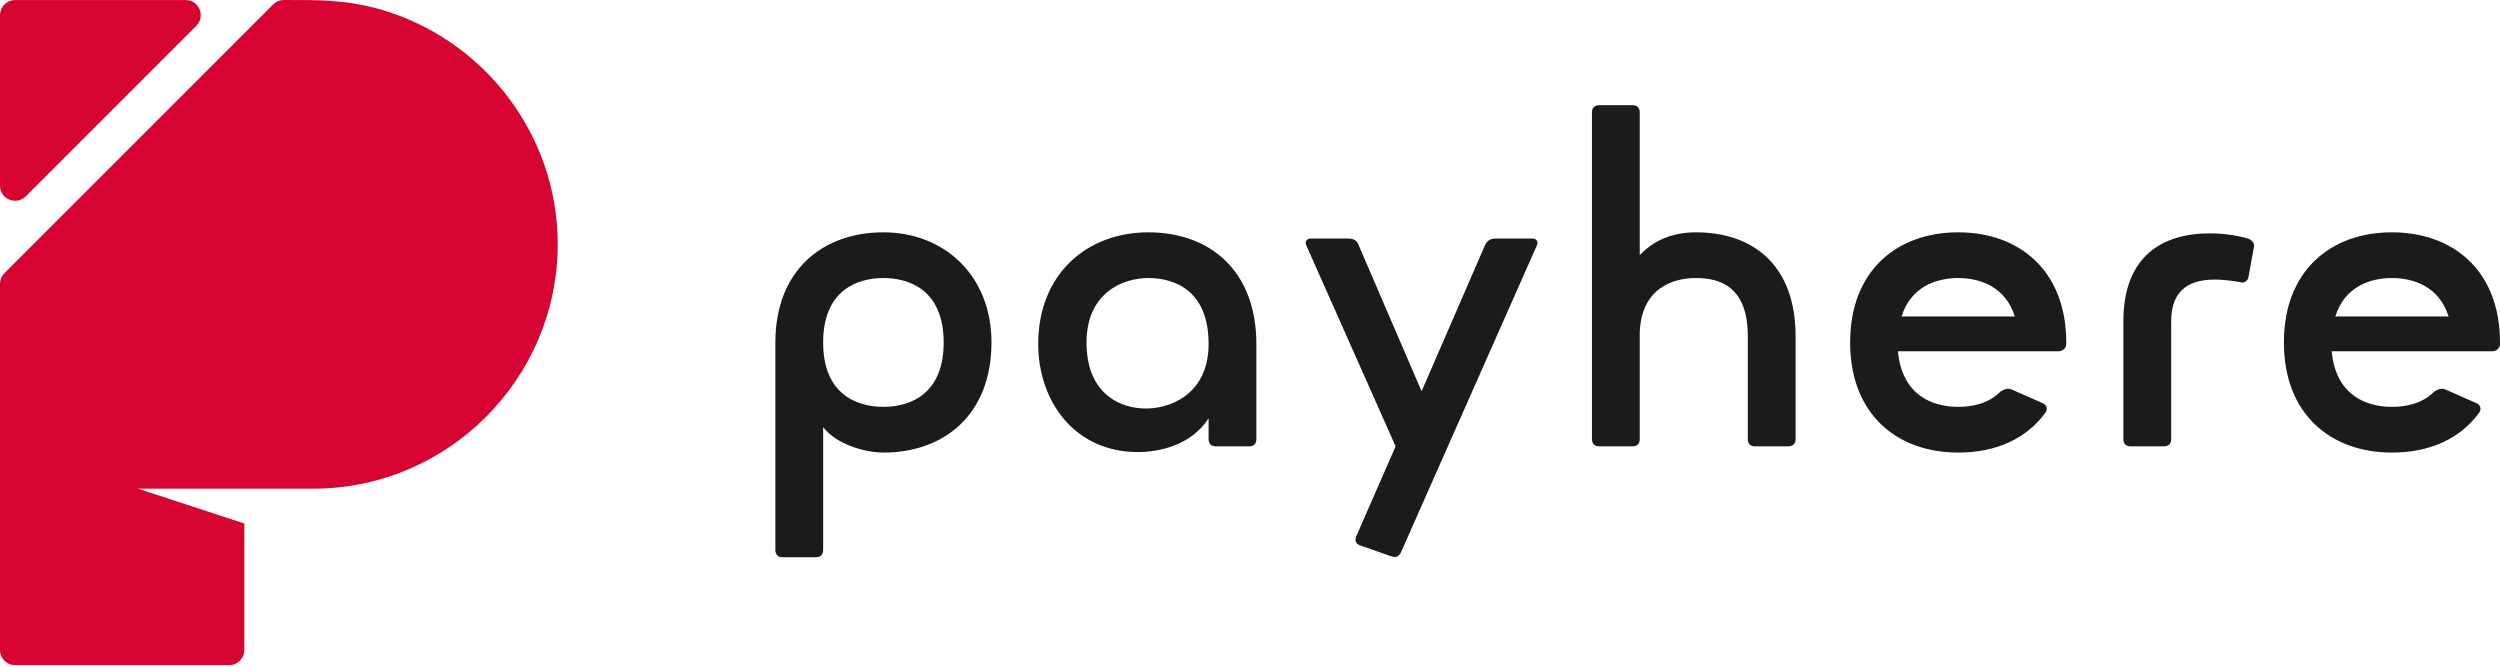 <?xml version="1.0" ?>
<svg xmlns="http://www.w3.org/2000/svg" viewBox="0 0 300 80" fill="none">
	<path fill-rule="evenodd" clip-rule="evenodd" d="M1.812 0.004H22.274C23.023 0.004 23.662 0.432 23.949 1.123C24.235 1.815 24.085 2.569 23.556 3.098L3.094 23.559C2.565 24.088 1.811 24.238 1.118 23.953C0.427 23.665 0 23.026 0 22.277V1.816C0 0.819 0.814 0.004 1.812 0.004ZM34.059 0.002C38.098 -0.005 41.52 -0.045 45.594 1.115C57.871 4.614 66.928 15.962 66.928 29.322C66.928 45.448 53.734 58.641 37.609 58.641H16.56L29.319 62.822V78.006C29.319 79.004 28.504 79.818 27.506 79.818H1.812C0.814 79.818 0 79.004 0 78.006V34.066C0 33.567 0.178 33.138 0.531 32.785L32.783 0.534C33.133 0.182 33.562 0.003 34.059 0.002V0.002Z" fill="#D70432"/>
	<path fill-rule="evenodd" clip-rule="evenodd" d="M93.044 65.996C93.044 66.553 93.355 66.869 93.916 66.869H97.906C98.468 66.869 98.778 66.558 98.778 65.996V51.255C100.399 53.374 103.89 54.309 106.009 54.309C113.303 54.309 118.976 49.758 118.976 41.094C118.976 33.053 113.303 27.879 106.009 27.879C98.716 27.879 93.044 32.431 93.044 41.094V65.996ZM98.778 41.094C98.778 34.86 102.83 33.364 106.009 33.364C109.189 33.364 113.241 34.86 113.241 41.094C113.241 47.328 109.189 48.823 106.009 48.823C102.83 48.823 98.778 47.328 98.778 41.094ZM150.766 41.343C150.766 32.366 145.094 27.879 137.801 27.879C130.445 27.879 124.586 32.866 124.586 41.281C124.586 48.013 128.825 54.247 136.554 54.247C138.986 54.247 142.913 53.498 145.032 50.195V52.688C145.032 53.249 145.344 53.562 145.905 53.562H149.895C150.456 53.562 150.766 53.249 150.766 52.688V41.343ZM145.032 41.281C145.032 47.453 140.169 49.197 137.053 49.01C133.874 48.823 130.383 46.828 130.383 41.094C130.383 35.235 134.622 33.364 137.801 33.364C140.98 33.364 145.032 34.86 145.032 41.281ZM166.942 66.754C167.444 66.929 167.866 66.842 168.126 66.255L184.429 29.437C184.621 29.002 184.365 28.627 183.93 28.627H179.442C178.881 28.627 178.444 28.876 178.195 29.437L170.59 46.953L163.047 29.437C162.861 28.876 162.424 28.627 161.862 28.627H157.25C156.813 28.627 156.565 29 156.752 29.437L167.473 53.562L162.765 64.323C162.529 64.863 162.7 65.269 163.201 65.445L166.942 66.754ZM203.503 33.364C206.37 33.364 209.737 34.361 209.737 40.345V52.688C209.737 53.249 210.048 53.562 210.609 53.562H214.599C215.159 53.562 215.471 53.249 215.471 52.688V40.345C215.471 31.868 210.422 27.879 203.503 27.879C200.574 27.879 198.329 28.939 196.77 30.621V13.494C196.77 12.934 196.458 12.622 195.898 12.622H191.908C191.349 12.622 191.036 12.935 191.036 13.494V52.688C191.036 53.248 191.348 53.562 191.908 53.562H195.898C196.459 53.562 196.77 53.249 196.77 52.688V39.91C196.957 34.611 200.698 33.364 203.503 33.364ZM247.95 41.094C247.95 32.429 242.276 27.879 234.983 27.879C227.689 27.879 222.017 32.429 222.017 41.094C222.017 49.758 227.689 54.309 234.983 54.309C239.471 54.309 243.149 52.688 245.456 49.51C245.768 49.073 245.58 48.574 245.143 48.388L241.466 46.766C240.967 46.516 240.469 46.704 240.032 47.016C238.599 48.449 236.665 48.823 234.983 48.823C231.991 48.823 228.251 47.515 227.752 42.154H247.013C247.513 42.154 247.95 41.779 247.95 41.281V41.094ZM228.189 37.977C229.311 34.361 232.427 33.364 234.983 33.364C237.539 33.364 240.655 34.361 241.778 37.977H228.189ZM270.452 29.749C270.639 29.25 270.266 28.814 269.766 28.627C268.209 28.19 266.65 28.004 265.153 28.004C259.419 28.004 254.806 30.809 254.806 38.538V52.688C254.806 53.249 255.117 53.562 255.679 53.562H259.668C260.229 53.562 260.541 53.249 260.541 52.688V38.538C260.541 34.548 263.035 33.551 265.777 33.551C266.774 33.551 267.772 33.676 268.832 33.863C269.331 34.05 269.766 33.676 269.829 33.178L270.452 29.749ZM300 41.094C300 32.429 294.327 27.879 287.033 27.879C279.741 27.879 274.068 32.429 274.068 41.094C274.068 49.758 279.741 54.309 287.033 54.309C291.522 54.309 295.199 52.688 297.506 49.51C297.818 49.073 297.631 48.574 297.194 48.388L293.517 46.766C293.019 46.516 292.519 46.704 292.082 47.016C290.649 48.449 288.716 48.823 287.033 48.823C284.041 48.823 280.302 47.515 279.802 42.154H299.065C299.563 42.154 300 41.779 300 41.281V41.094ZM280.239 37.977C281.361 34.361 284.478 33.364 287.033 33.364C289.59 33.364 292.707 34.361 293.829 37.977H280.239V37.977Z" fill="#1C1A1A"/>
</svg>